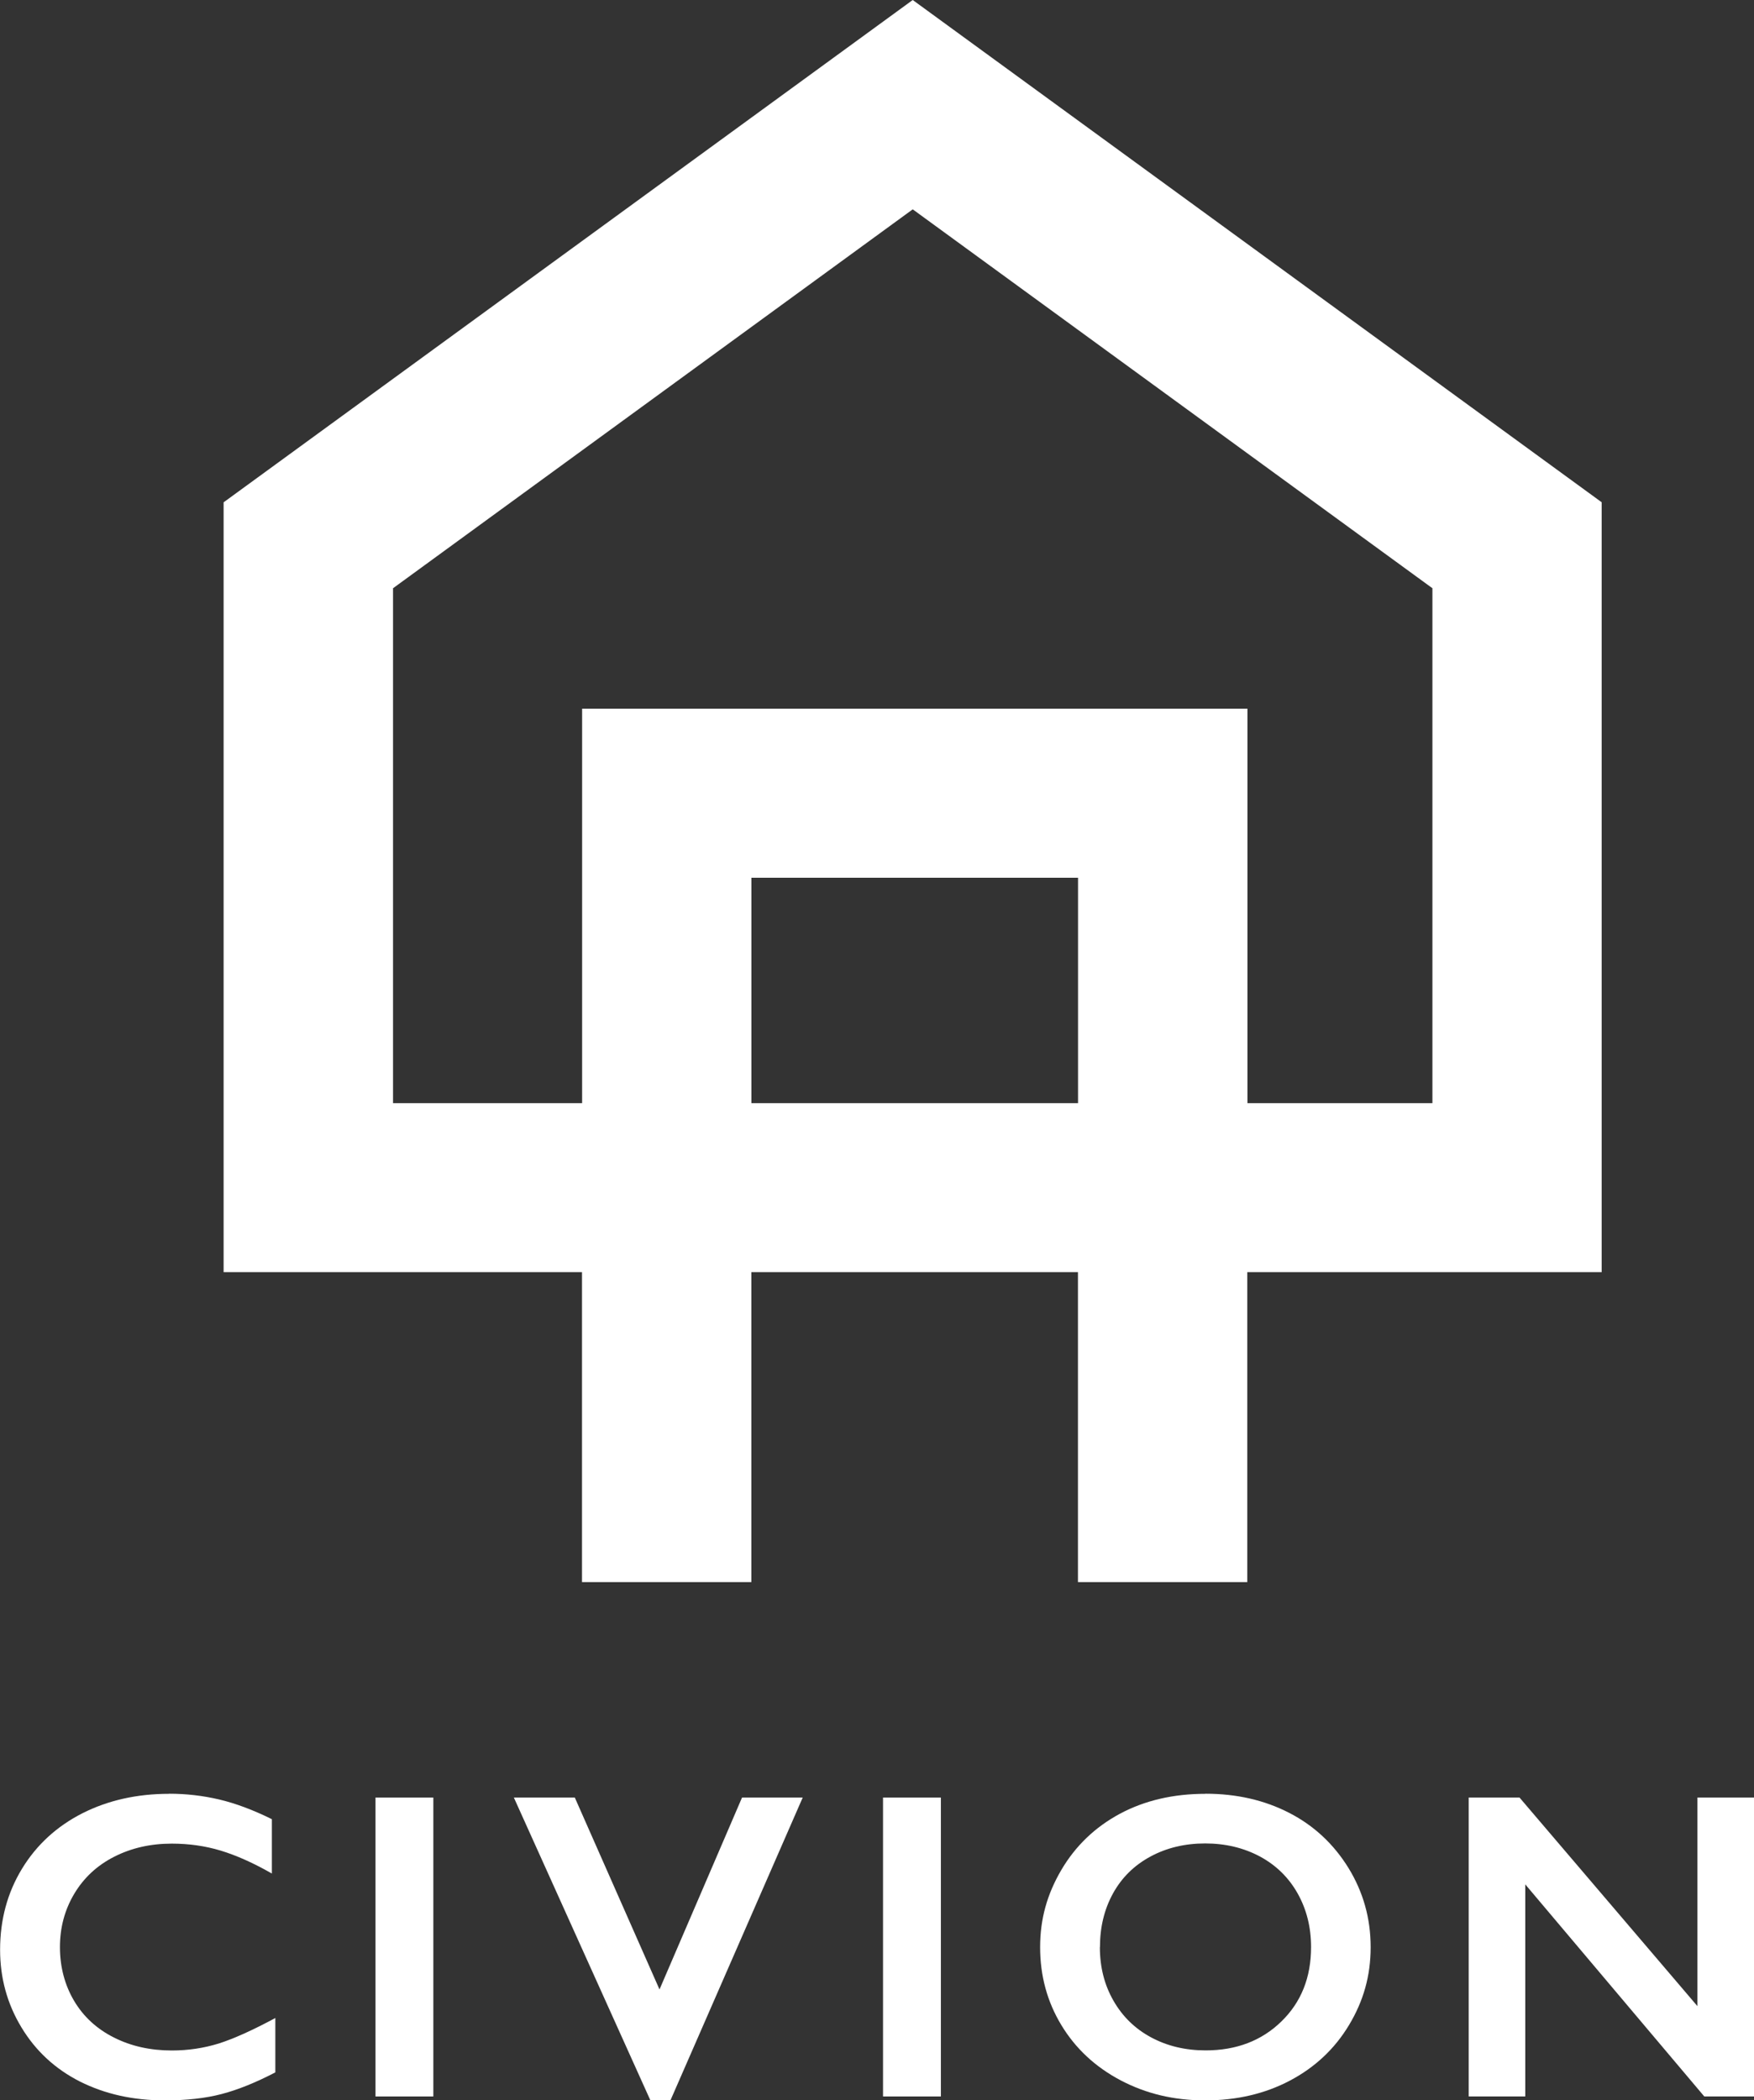 <svg width="76" height="91" viewBox="0 0 76 91" fill="none" xmlns="http://www.w3.org/2000/svg">
<rect x="0" y="0" width="76" height="91" fill="#333333" stroke="none"/>
<g clip-path="url(#clip0_5_41)">
<path d="M7.329 77.717C8.066 77.717 8.786 77.8 9.495 77.966C10.2 78.132 10.964 78.417 11.78 78.82V81.175C10.98 80.717 10.243 80.389 9.566 80.183C8.889 79.978 8.18 79.879 7.444 79.879C6.521 79.879 5.69 80.069 4.946 80.448C4.201 80.827 3.627 81.365 3.215 82.056C2.803 82.748 2.597 83.519 2.597 84.365C2.597 85.21 2.803 86.005 3.211 86.692C3.619 87.38 4.197 87.909 4.938 88.281C5.682 88.656 6.517 88.842 7.444 88.842C8.157 88.842 8.834 88.739 9.483 88.538C10.129 88.332 10.944 87.965 11.93 87.435V89.791C11.087 90.229 10.315 90.542 9.61 90.727C8.905 90.913 8.081 91.004 7.139 91.004C5.769 91.004 4.55 90.731 3.469 90.19C2.392 89.644 1.544 88.862 0.927 87.838C0.309 86.815 0.004 85.696 0.004 84.479C0.004 83.175 0.321 82.005 0.954 80.966C1.588 79.926 2.463 79.128 3.572 78.563C4.684 78.002 5.935 77.721 7.329 77.721V77.717Z" fill="white"/>
<path d="M18.776 77.883V90.834H16.27V77.883H18.776Z" fill="white"/>
<path d="M24.906 77.883L28.576 86.198L32.152 77.883H34.781L29.051 91H28.18L22.265 77.883H24.91H24.906Z" fill="white"/>
<path d="M40.768 77.883V90.834H38.261V77.883H40.768Z" fill="white"/>
<path d="M52.235 77.717C53.577 77.717 54.789 77.994 55.862 78.547C56.935 79.1 57.79 79.899 58.431 80.938C59.069 81.981 59.39 83.12 59.39 84.365C59.39 85.609 59.077 86.7 58.455 87.736C57.834 88.771 56.978 89.573 55.893 90.146C54.808 90.719 53.581 91.004 52.219 91.004C50.857 91.004 49.653 90.712 48.556 90.135C47.456 89.554 46.6 88.755 45.986 87.74C45.373 86.724 45.068 85.602 45.068 84.368C45.068 83.135 45.373 82.068 45.986 81.021C46.6 79.978 47.444 79.168 48.521 78.587C49.598 78.01 50.837 77.721 52.235 77.721V77.717ZM47.657 84.365C47.657 85.222 47.851 85.997 48.243 86.68C48.635 87.368 49.178 87.898 49.875 88.273C50.572 88.648 51.36 88.838 52.239 88.838C53.569 88.838 54.666 88.419 55.521 87.585C56.38 86.752 56.808 85.677 56.808 84.361C56.808 83.503 56.614 82.728 56.226 82.037C55.838 81.349 55.295 80.816 54.591 80.436C53.886 80.061 53.098 79.871 52.219 79.871C51.34 79.871 50.548 80.061 49.847 80.44C49.142 80.82 48.604 81.353 48.228 82.033C47.851 82.716 47.661 83.491 47.661 84.357L47.657 84.365Z" fill="white"/>
<path d="M65.84 77.883L73.549 86.921V77.883H76V90.834H73.846L66.089 81.645V90.834H63.638V77.883H65.84Z" fill="white"/>
<path d="M69.403 21.764L39.548 0L9.689 21.764V55.119H25.218V68.548H32.556V55.119H46.707V68.548H54.044V55.119H69.399V21.764H69.403ZM32.559 47.796V38.031H46.711V47.796H32.559ZM62.066 47.796H54.052V30.707H25.223V47.796H17.03V25.487L39.548 9.07L62.066 25.487V47.796Z" fill="white"/>
</g>
<defs>
<clipPath id="clip0_5_41">
<rect width="76" height="91" fill="white"/>
</clipPath>
</defs>
</svg>
